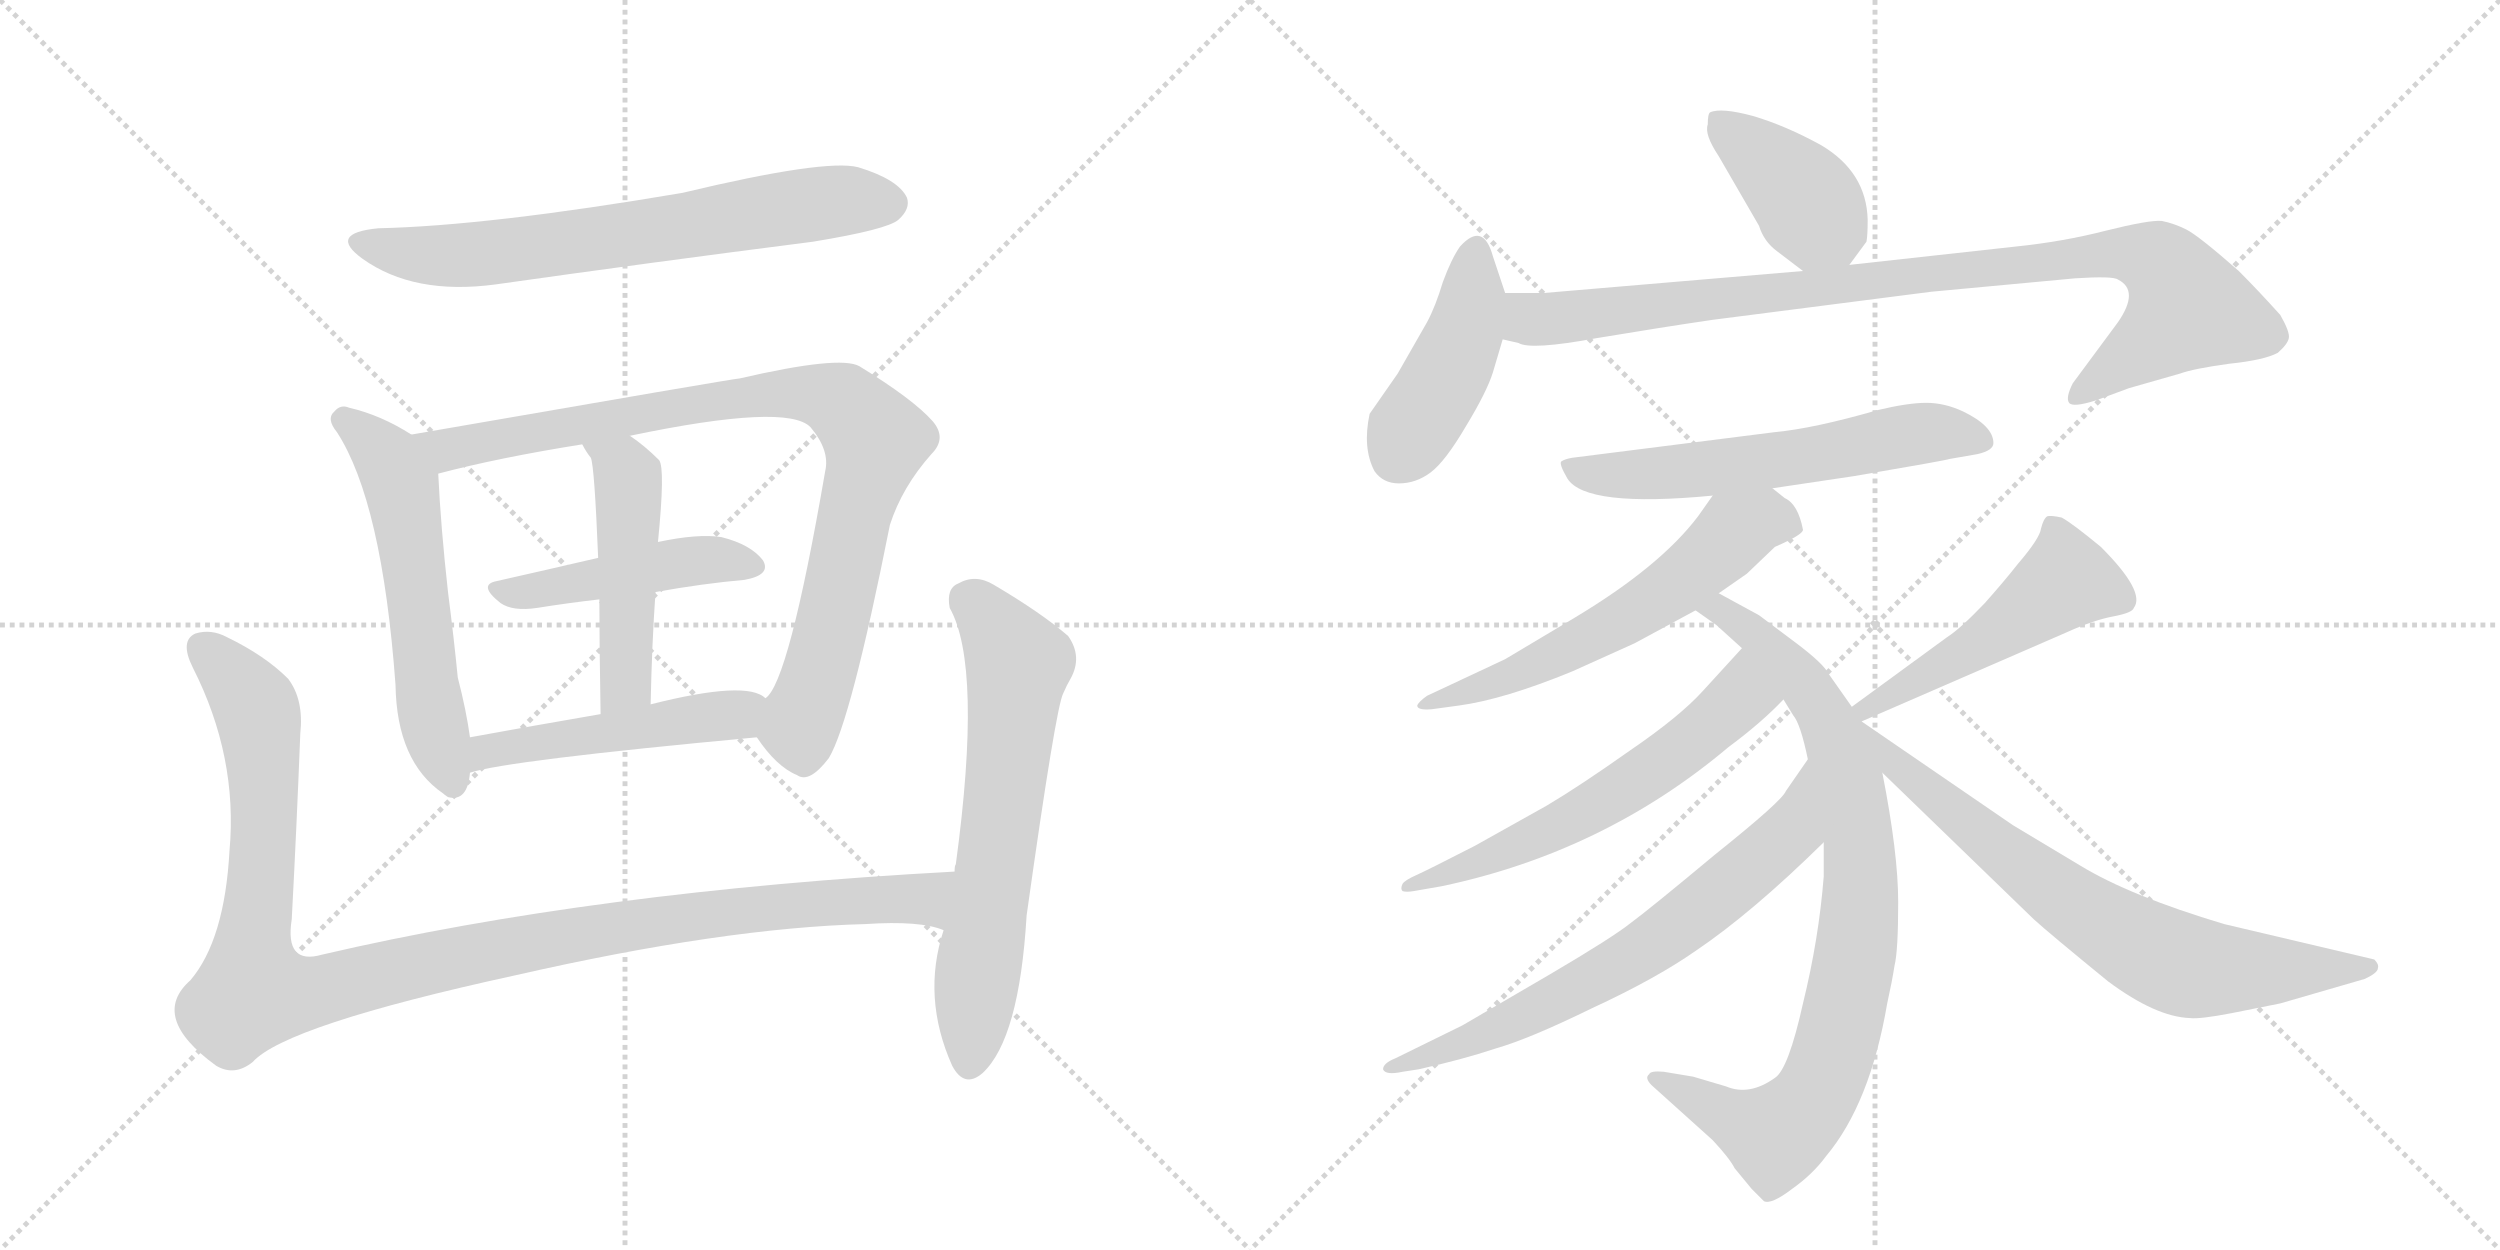 <svg version="1.1" viewBox="0 0 2048 1024" xmlns="http://www.w3.org/2000/svg">
  <g stroke="lightgray" stroke-dasharray="1,1" stroke-width="1" transform="scale(4, 4)">
    <line x1="0" y1="0" x2="256" y2="256"></line>
    <line x1="256" y1="0" x2="0" y2="256"></line>
    <line x1="128" y1="0" x2="128" y2="256"></line>
    <line x1="0" y1="128" x2="256" y2="128"></line>
    <line x1="256" y1="0" x2="512" y2="256"></line>
    <line x1="512" y1="0" x2="256" y2="256"></line>
    <line x1="384" y1="0" x2="384" y2="256"></line>
    <line x1="256" y1="128" x2="512" y2="128"></line>
  </g>
<g transform="scale(1, -1) translate(0, -850)">
   <style type="text/css">
    @keyframes keyframes0 {
      from {
       stroke: black;
       stroke-dashoffset: 689;
       stroke-width: 128;
       }
       69% {
       animation-timing-function: step-end;
       stroke: black;
       stroke-dashoffset: 0;
       stroke-width: 128;
       }
       to {
       stroke: black;
       stroke-width: 1024;
       }
       }
       #make-me-a-hanzi-animation-0 {
         animation: keyframes0 0.811s both;
         animation-delay: 0s;
         animation-timing-function: linear;
       }
    @keyframes keyframes1 {
      from {
       stroke: black;
       stroke-dashoffset: 577;
       stroke-width: 128;
       }
       65% {
       animation-timing-function: step-end;
       stroke: black;
       stroke-dashoffset: 0;
       stroke-width: 128;
       }
       to {
       stroke: black;
       stroke-width: 1024;
       }
       }
       #make-me-a-hanzi-animation-1 {
         animation: keyframes1 0.72s both;
         animation-delay: 0.811s;
         animation-timing-function: linear;
       }
    @keyframes keyframes2 {
      from {
       stroke: black;
       stroke-dashoffset: 909;
       stroke-width: 128;
       }
       75% {
       animation-timing-function: step-end;
       stroke: black;
       stroke-dashoffset: 0;
       stroke-width: 128;
       }
       to {
       stroke: black;
       stroke-width: 1024;
       }
       }
       #make-me-a-hanzi-animation-2 {
         animation: keyframes2 0.99s both;
         animation-delay: 1.53s;
         animation-timing-function: linear;
       }
    @keyframes keyframes3 {
      from {
       stroke: black;
       stroke-dashoffset: 465;
       stroke-width: 128;
       }
       60% {
       animation-timing-function: step-end;
       stroke: black;
       stroke-dashoffset: 0;
       stroke-width: 128;
       }
       to {
       stroke: black;
       stroke-width: 1024;
       }
       }
       #make-me-a-hanzi-animation-3 {
         animation: keyframes3 0.628s both;
         animation-delay: 2.52s;
         animation-timing-function: linear;
       }
    @keyframes keyframes4 {
      from {
       stroke: black;
       stroke-dashoffset: 485;
       stroke-width: 128;
       }
       61% {
       animation-timing-function: step-end;
       stroke: black;
       stroke-dashoffset: 0;
       stroke-width: 128;
       }
       to {
       stroke: black;
       stroke-width: 1024;
       }
       }
       #make-me-a-hanzi-animation-4 {
         animation: keyframes4 0.645s both;
         animation-delay: 3.148s;
         animation-timing-function: linear;
       }
    @keyframes keyframes5 {
      from {
       stroke: black;
       stroke-dashoffset: 498;
       stroke-width: 128;
       }
       62% {
       animation-timing-function: step-end;
       stroke: black;
       stroke-dashoffset: 0;
       stroke-width: 128;
       }
       to {
       stroke: black;
       stroke-width: 1024;
       }
       }
       #make-me-a-hanzi-animation-5 {
         animation: keyframes5 0.655s both;
         animation-delay: 3.793s;
         animation-timing-function: linear;
       }
    @keyframes keyframes6 {
      from {
       stroke: black;
       stroke-dashoffset: 1129;
       stroke-width: 128;
       }
       79% {
       animation-timing-function: step-end;
       stroke: black;
       stroke-dashoffset: 0;
       stroke-width: 128;
       }
       to {
       stroke: black;
       stroke-width: 1024;
       }
       }
       #make-me-a-hanzi-animation-6 {
         animation: keyframes6 1.169s both;
         animation-delay: 4.448s;
         animation-timing-function: linear;
       }
    @keyframes keyframes7 {
      from {
       stroke: black;
       stroke-dashoffset: 653;
       stroke-width: 128;
       }
       68% {
       animation-timing-function: step-end;
       stroke: black;
       stroke-dashoffset: 0;
       stroke-width: 128;
       }
       to {
       stroke: black;
       stroke-width: 1024;
       }
       }
       #make-me-a-hanzi-animation-7 {
         animation: keyframes7 0.781s both;
         animation-delay: 5.617s;
         animation-timing-function: linear;
       }
    @keyframes keyframes8 {
      from {
       stroke: black;
       stroke-dashoffset: 403;
       stroke-width: 128;
       }
       57% {
       animation-timing-function: step-end;
       stroke: black;
       stroke-dashoffset: 0;
       stroke-width: 128;
       }
       to {
       stroke: black;
       stroke-width: 1024;
       }
       }
       #make-me-a-hanzi-animation-8 {
         animation: keyframes8 0.578s both;
         animation-delay: 6.399s;
         animation-timing-function: linear;
       }
    @keyframes keyframes9 {
      from {
       stroke: black;
       stroke-dashoffset: 437;
       stroke-width: 128;
       }
       59% {
       animation-timing-function: step-end;
       stroke: black;
       stroke-dashoffset: 0;
       stroke-width: 128;
       }
       to {
       stroke: black;
       stroke-width: 1024;
       }
       }
       #make-me-a-hanzi-animation-9 {
         animation: keyframes9 0.606s both;
         animation-delay: 6.977s;
         animation-timing-function: linear;
       }
    @keyframes keyframes10 {
      from {
       stroke: black;
       stroke-dashoffset: 960;
       stroke-width: 128;
       }
       76% {
       animation-timing-function: step-end;
       stroke: black;
       stroke-dashoffset: 0;
       stroke-width: 128;
       }
       to {
       stroke: black;
       stroke-width: 1024;
       }
       }
       #make-me-a-hanzi-animation-10 {
         animation: keyframes10 1.031s both;
         animation-delay: 7.582s;
         animation-timing-function: linear;
       }
    @keyframes keyframes11 {
      from {
       stroke: black;
       stroke-dashoffset: 597;
       stroke-width: 128;
       }
       66% {
       animation-timing-function: step-end;
       stroke: black;
       stroke-dashoffset: 0;
       stroke-width: 128;
       }
       to {
       stroke: black;
       stroke-width: 1024;
       }
       }
       #make-me-a-hanzi-animation-11 {
         animation: keyframes11 0.736s both;
         animation-delay: 8.613s;
         animation-timing-function: linear;
       }
    @keyframes keyframes12 {
      from {
       stroke: black;
       stroke-dashoffset: 596;
       stroke-width: 128;
       }
       66% {
       animation-timing-function: step-end;
       stroke: black;
       stroke-dashoffset: 0;
       stroke-width: 128;
       }
       to {
       stroke: black;
       stroke-width: 1024;
       }
       }
       #make-me-a-hanzi-animation-12 {
         animation: keyframes12 0.735s both;
         animation-delay: 9.349s;
         animation-timing-function: linear;
       }
    @keyframes keyframes13 {
      from {
       stroke: black;
       stroke-dashoffset: 866;
       stroke-width: 128;
       }
       74% {
       animation-timing-function: step-end;
       stroke: black;
       stroke-dashoffset: 0;
       stroke-width: 128;
       }
       to {
       stroke: black;
       stroke-width: 1024;
       }
       }
       #make-me-a-hanzi-animation-13 {
         animation: keyframes13 0.955s both;
         animation-delay: 10.084s;
         animation-timing-function: linear;
       }
    @keyframes keyframes14 {
      from {
       stroke: black;
       stroke-dashoffset: 602;
       stroke-width: 128;
       }
       66% {
       animation-timing-function: step-end;
       stroke: black;
       stroke-dashoffset: 0;
       stroke-width: 128;
       }
       to {
       stroke: black;
       stroke-width: 1024;
       }
       }
       #make-me-a-hanzi-animation-14 {
         animation: keyframes14 0.74s both;
         animation-delay: 11.039s;
         animation-timing-function: linear;
       }
    @keyframes keyframes15 {
      from {
       stroke: black;
       stroke-dashoffset: 692;
       stroke-width: 128;
       }
       69% {
       animation-timing-function: step-end;
       stroke: black;
       stroke-dashoffset: 0;
       stroke-width: 128;
       }
       to {
       stroke: black;
       stroke-width: 1024;
       }
       }
       #make-me-a-hanzi-animation-15 {
         animation: keyframes15 0.813s both;
         animation-delay: 11.779s;
         animation-timing-function: linear;
       }
    @keyframes keyframes16 {
      from {
       stroke: black;
       stroke-dashoffset: 502;
       stroke-width: 128;
       }
       62% {
       animation-timing-function: step-end;
       stroke: black;
       stroke-dashoffset: 0;
       stroke-width: 128;
       }
       to {
       stroke: black;
       stroke-width: 1024;
       }
       }
       #make-me-a-hanzi-animation-16 {
         animation: keyframes16 0.659s both;
         animation-delay: 12.592s;
         animation-timing-function: linear;
       }
    @keyframes keyframes17 {
      from {
       stroke: black;
       stroke-dashoffset: 732;
       stroke-width: 128;
       }
       70% {
       animation-timing-function: step-end;
       stroke: black;
       stroke-dashoffset: 0;
       stroke-width: 128;
       }
       to {
       stroke: black;
       stroke-width: 1024;
       }
       }
       #make-me-a-hanzi-animation-17 {
         animation: keyframes17 0.846s both;
         animation-delay: 13.251s;
         animation-timing-function: linear;
       }
</style>
<path d="M 310 663 Q 268 659 297 638 Q 339 608 406 617 Q 533 635 666 652 Q 727 662 736 670 Q 746 679 743 688 Q 736 703 703 713 Q 676 720 559 692 Q 400 665 310 663 Z" fill="lightgray"></path> 
<path d="M 337 494 Q 312 510 286 516 Q 279 519 274 513 Q 267 507 276 496 Q 313 439 324 289 Q 325 226 363 200 Q 364 199 367 197 Q 383 193 385 217 L 385 246 Q 382 268 375 295 Q 372 326 367 365 Q 361 419 359 462 C 358 481 358 481 337 494 Z" fill="lightgray"></path> 
<path d="M 620 246 Q 636 222 653 215 Q 663 208 679 229 Q 697 259 729 420 Q 739 451 763 478 Q 776 491 764 505 Q 748 523 704 550 Q 688 559 606 540 Q 602 540 337 494 C 307 489 330 455 359 462 Q 408 475 477 486 L 516 493 Q 645 520 664 500 Q 680 481 676 464 Q 646 290 627 278 C 613 255 613 255 620 246 Z" fill="lightgray"></path> 
<path d="M 537 365 Q 576 372 610 375 Q 632 379 625 391 Q 615 404 591 410 Q 572 413 539 406 L 490 393 Q 447 383 407 374 Q 391 371 410 356 Q 420 349 440 352 Q 465 356 491 359 L 537 365 Z" fill="lightgray"></path> 
<path d="M 539 406 Q 545 466 540 473 Q 528 485 516 493 C 492 510 462 512 477 486 Q 480 480 484 475 Q 487 468 490 393 L 491 359 Q 491 322 492 265 C 493 235 532 243 533 273 Q 534 322 537 365 L 539 406 Z" fill="lightgray"></path> 
<path d="M 385 217 Q 415 227 620 246 C 650 249 653 263 627 278 Q 612 293 533 273 L 492 265 Q 434 255 385 246 C 355 241 356 209 385 217 Z" fill="lightgray"></path> 
<path d="M 782 136 Q 487 120 264 68 Q 233 59 239 97 Q 243 172 246 249 Q 249 277 236 294 Q 217 313 186 328 Q 173 335 160 331 Q 147 325 158 303 Q 195 230 188 153 Q 184 80 156 47 Q 122 17 177 -23 Q 192 -32 207 -20 Q 234 10 422 51 Q 593 90 709 93 Q 754 96 773 88 C 802 82 812 138 782 136 Z" fill="lightgray"></path> 
<path d="M 773 88 Q 755 33 780 -23 Q 790 -42 805 -29 Q 835 -1 841 100 Q 865 271 871 282 Q 874 289 877 294 Q 887 312 875 329 Q 853 348 814 371 Q 799 380 785 372 Q 775 368 778 352 Q 805 304 783 142 Q 782 141 782 136 L 773 88 Z" fill="lightgray"></path> 
<path d="M 1456 644 L 1477 628 C 1499 611 1499 611 1515 633 L 1529 652 Q 1530 657 1530 670 Q 1529 709 1492 731 Q 1463 747 1436 755 Q 1410 762 1401 758 Q 1399 757 1399 748 Q 1396 740 1408 722 L 1441 665 Q 1445 652 1456 644 Z" fill="lightgray"></path> 
<path d="M 1233 610 L 1223 640 Q 1215 669 1196 648 Q 1189 638 1182 619 Q 1176 599 1169 586 L 1145 544 L 1122 511 Q 1116 483 1126 464 Q 1133 454 1146 454 Q 1160 454 1172 463 Q 1184 472 1201 501 Q 1218 529 1223 545 L 1231 572 L 1233 610 Z" fill="lightgray"></path> 
<path d="M 1477 628 L 1265 610 L 1233 610 C 1203 610 1202 579 1231 572 L 1244 569 Q 1254 563 1308 573 Q 1362 582 1403 588 L 1582 611 L 1700 622 Q 1731 624 1735 621 Q 1753 612 1735 586 L 1698 536 Q 1692 524 1695 520 Q 1698 516 1717 522 L 1744 532 L 1786 544 Q 1797 548 1826 552 Q 1855 555 1866 561 Q 1874 568 1875 573 Q 1876 578 1868 592 Q 1850 612 1834 628 Q 1801 657 1791 662 Q 1781 667 1771 669 Q 1761 670 1725 661 Q 1690 652 1651 648 L 1515 633 L 1477 628 Z" fill="lightgray"></path> 
<path d="M 1452 450 L 1519 460 Q 1595 473 1597 474 L 1620 478 Q 1633 481 1633 487 Q 1633 501 1608 513 Q 1593 520 1578 520 Q 1563 520 1538 514 Q 1486 499 1454 496 L 1288 475 Q 1282 474 1279 472 Q 1277 470 1284 458 Q 1299 434 1403 444 L 1452 450 Z" fill="lightgray"></path> 
<path d="M 1408 364 L 1431 380 L 1454 402 Q 1477 412 1477 416 Q 1473 437 1462 442 L 1452 450 C 1429 469 1420 469 1403 444 L 1391 427 Q 1360 386 1290 344 L 1233 310 L 1169 280 Q 1162 275 1161 272 Q 1161 268 1173 269 L 1195 272 Q 1232 277 1288 300 L 1339 323 L 1389 350 L 1408 364 Z" fill="lightgray"></path> 
<path d="M 1517 271 L 1498 298 Q 1494 306 1473 322 L 1441 346 L 1408 364 C 1382 378 1364 367 1389 350 L 1406 338 L 1427 319 L 1461 277 L 1469 264 Q 1475 257 1481 228 L 1494 160 L 1494 132 Q 1490 81 1477 28 Q 1465 -26 1454 -33 Q 1433 -48 1414 -40 L 1387 -32 L 1363 -28 Q 1352 -27 1351 -30 Q 1347 -33 1353 -39 L 1403 -84 Q 1417 -99 1421 -107 L 1435 -124 L 1445 -134 Q 1451 -137 1468 -124 Q 1485 -112 1496 -97 Q 1532 -54 1546 28 Q 1550 46 1552 59 Q 1555 71 1555 111 Q 1555 151 1542 217 L 1525 259 L 1517 271 Z" fill="lightgray"></path> 
<path d="M 1427 319 L 1395 284 Q 1376 263 1335 235 Q 1294 206 1267 190 L 1208 157 Q 1169 137 1160 133 Q 1151 129 1149 126 Q 1147 122 1149 120 Q 1152 119 1158 120 L 1181 124 Q 1314 152 1416 238 Q 1443 258 1461 277 C 1482 298 1447 341 1427 319 Z" fill="lightgray"></path> 
<path d="M 1481 228 L 1463 202 Q 1460 194 1405 150 Q 1351 105 1336 94 Q 1321 82 1270 52 L 1198 10 L 1143 -17 Q 1133 -21 1133 -26 Q 1135 -31 1149 -28 L 1162 -26 Q 1198 -18 1225 -9 Q 1253 -1 1304 24 Q 1356 48 1389 71 Q 1435 102 1494 160 C 1516 181 1498 253 1481 228 Z" fill="lightgray"></path> 
<path d="M 1525 259 L 1693 332 Q 1715 342 1731 345 Q 1747 348 1748 352 Q 1758 365 1721 402 Q 1698 421 1689 426 Q 1680 428 1677 427 Q 1674 425 1672 417 Q 1671 409 1653 388 Q 1642 374 1626 356 Q 1606 335 1595 328 L 1517 271 C 1493 253 1497 247 1525 259 Z" fill="lightgray"></path> 
<path d="M 1542 217 L 1666 97 Q 1678 86 1727 46 Q 1766 17 1794 16 Q 1802 15 1828 20 L 1868 28 L 1937 48 Q 1948 53 1948 57 Q 1949 60 1945 64 L 1822 93 Q 1745 116 1704 141 L 1649 174 L 1525 259 C 1500 276 1520 238 1542 217 Z" fill="lightgray"></path> 
      <clipPath id="make-me-a-hanzi-clip-0">
      <path d="M 310 663 Q 268 659 297 638 Q 339 608 406 617 Q 533 635 666 652 Q 727 662 736 670 Q 746 679 743 688 Q 736 703 703 713 Q 676 720 559 692 Q 400 665 310 663 Z" fill="lightgray"></path>
      </clipPath>
      <path clip-path="url(#make-me-a-hanzi-clip-0)" d="M 300 652 L 324 644 L 378 640 L 664 683 L 728 684 " fill="none" id="make-me-a-hanzi-animation-0" stroke-dasharray="561 1122" stroke-linecap="round"></path>

      <clipPath id="make-me-a-hanzi-clip-1">
      <path d="M 337 494 Q 312 510 286 516 Q 279 519 274 513 Q 267 507 276 496 Q 313 439 324 289 Q 325 226 363 200 Q 364 199 367 197 Q 383 193 385 217 L 385 246 Q 382 268 375 295 Q 372 326 367 365 Q 361 419 359 462 C 358 481 358 481 337 494 Z" fill="lightgray"></path>
      </clipPath>
      <path clip-path="url(#make-me-a-hanzi-clip-1)" d="M 282 505 L 317 475 L 329 452 L 355 256 L 371 207 " fill="none" id="make-me-a-hanzi-animation-1" stroke-dasharray="449 898" stroke-linecap="round"></path>

      <clipPath id="make-me-a-hanzi-clip-2">
      <path d="M 620 246 Q 636 222 653 215 Q 663 208 679 229 Q 697 259 729 420 Q 739 451 763 478 Q 776 491 764 505 Q 748 523 704 550 Q 688 559 606 540 Q 602 540 337 494 C 307 489 330 455 359 462 Q 408 475 477 486 L 516 493 Q 645 520 664 500 Q 680 481 676 464 Q 646 290 627 278 C 613 255 613 255 620 246 Z" fill="lightgray"></path>
      </clipPath>
      <path clip-path="url(#make-me-a-hanzi-clip-2)" d="M 351 496 L 366 482 L 620 527 L 659 528 L 691 520 L 717 485 L 676 314 L 655 255 L 659 235 " fill="none" id="make-me-a-hanzi-animation-2" stroke-dasharray="781 1562" stroke-linecap="round"></path>

      <clipPath id="make-me-a-hanzi-clip-3">
      <path d="M 537 365 Q 576 372 610 375 Q 632 379 625 391 Q 615 404 591 410 Q 572 413 539 406 L 490 393 Q 447 383 407 374 Q 391 371 410 356 Q 420 349 440 352 Q 465 356 491 359 L 537 365 Z" fill="lightgray"></path>
      </clipPath>
      <path clip-path="url(#make-me-a-hanzi-clip-3)" d="M 408 365 L 564 390 L 593 392 L 614 386 " fill="none" id="make-me-a-hanzi-animation-3" stroke-dasharray="337 674" stroke-linecap="round"></path>

      <clipPath id="make-me-a-hanzi-clip-4">
      <path d="M 539 406 Q 545 466 540 473 Q 528 485 516 493 C 492 510 462 512 477 486 Q 480 480 484 475 Q 487 468 490 393 L 491 359 Q 491 322 492 265 C 493 235 532 243 533 273 Q 534 322 537 365 L 539 406 Z" fill="lightgray"></path>
      </clipPath>
      <path clip-path="url(#make-me-a-hanzi-clip-4)" d="M 484 483 L 510 467 L 515 453 L 513 298 L 497 274 " fill="none" id="make-me-a-hanzi-animation-4" stroke-dasharray="357 714" stroke-linecap="round"></path>

      <clipPath id="make-me-a-hanzi-clip-5">
      <path d="M 385 217 Q 415 227 620 246 C 650 249 653 263 627 278 Q 612 293 533 273 L 492 265 Q 434 255 385 246 C 355 241 356 209 385 217 Z" fill="lightgray"></path>
      </clipPath>
      <path clip-path="url(#make-me-a-hanzi-clip-5)" d="M 386 224 L 423 240 L 602 263 L 620 274 " fill="none" id="make-me-a-hanzi-animation-5" stroke-dasharray="370 740" stroke-linecap="round"></path>

      <clipPath id="make-me-a-hanzi-clip-6">
      <path d="M 782 136 Q 487 120 264 68 Q 233 59 239 97 Q 243 172 246 249 Q 249 277 236 294 Q 217 313 186 328 Q 173 335 160 331 Q 147 325 158 303 Q 195 230 188 153 Q 184 80 156 47 Q 122 17 177 -23 Q 192 -32 207 -20 Q 234 10 422 51 Q 593 90 709 93 Q 754 96 773 88 C 802 82 812 138 782 136 Z" fill="lightgray"></path>
      </clipPath>
      <path clip-path="url(#make-me-a-hanzi-clip-6)" d="M 168 318 L 211 266 L 217 181 L 206 62 L 208 42 L 222 36 L 251 36 L 373 66 L 539 96 L 670 111 L 756 114 L 773 131 " fill="none" id="make-me-a-hanzi-animation-6" stroke-dasharray="1001 2002" stroke-linecap="round"></path>

      <clipPath id="make-me-a-hanzi-clip-7">
      <path d="M 773 88 Q 755 33 780 -23 Q 790 -42 805 -29 Q 835 -1 841 100 Q 865 271 871 282 Q 874 289 877 294 Q 887 312 875 329 Q 853 348 814 371 Q 799 380 785 372 Q 775 368 778 352 Q 805 304 783 142 Q 782 141 782 136 L 773 88 Z" fill="lightgray"></path>
      </clipPath>
      <path clip-path="url(#make-me-a-hanzi-clip-7)" d="M 792 358 L 809 346 L 835 306 L 794 -20 " fill="none" id="make-me-a-hanzi-animation-7" stroke-dasharray="525 1050" stroke-linecap="round"></path>

      <clipPath id="make-me-a-hanzi-clip-8">
      <path d="M 1456 644 L 1477 628 C 1499 611 1499 611 1515 633 L 1529 652 Q 1530 657 1530 670 Q 1529 709 1492 731 Q 1463 747 1436 755 Q 1410 762 1401 758 Q 1399 757 1399 748 Q 1396 740 1408 722 L 1441 665 Q 1445 652 1456 644 Z" fill="lightgray"></path>
      </clipPath>
      <path clip-path="url(#make-me-a-hanzi-clip-8)" d="M 1406 752 L 1467 700 L 1507 646 " fill="none" id="make-me-a-hanzi-animation-8" stroke-dasharray="275 550" stroke-linecap="round"></path>

      <clipPath id="make-me-a-hanzi-clip-9">
      <path d="M 1233 610 L 1223 640 Q 1215 669 1196 648 Q 1189 638 1182 619 Q 1176 599 1169 586 L 1145 544 L 1122 511 Q 1116 483 1126 464 Q 1133 454 1146 454 Q 1160 454 1172 463 Q 1184 472 1201 501 Q 1218 529 1223 545 L 1231 572 L 1233 610 Z" fill="lightgray"></path>
      </clipPath>
      <path clip-path="url(#make-me-a-hanzi-clip-9)" d="M 1209 643 L 1199 574 L 1145 477 " fill="none" id="make-me-a-hanzi-animation-9" stroke-dasharray="309 618" stroke-linecap="round"></path>

      <clipPath id="make-me-a-hanzi-clip-10">
      <path d="M 1477 628 L 1265 610 L 1233 610 C 1203 610 1202 579 1231 572 L 1244 569 Q 1254 563 1308 573 Q 1362 582 1403 588 L 1582 611 L 1700 622 Q 1731 624 1735 621 Q 1753 612 1735 586 L 1698 536 Q 1692 524 1695 520 Q 1698 516 1717 522 L 1744 532 L 1786 544 Q 1797 548 1826 552 Q 1855 555 1866 561 Q 1874 568 1875 573 Q 1876 578 1868 592 Q 1850 612 1834 628 Q 1801 657 1791 662 Q 1781 667 1771 669 Q 1761 670 1725 661 Q 1690 652 1651 648 L 1515 633 L 1477 628 Z" fill="lightgray"></path>
      </clipPath>
      <path clip-path="url(#make-me-a-hanzi-clip-10)" d="M 1238 603 L 1251 590 L 1264 588 L 1740 644 L 1767 636 L 1792 596 L 1699 524 " fill="none" id="make-me-a-hanzi-animation-10" stroke-dasharray="832 1664" stroke-linecap="round"></path>

      <clipPath id="make-me-a-hanzi-clip-11">
      <path d="M 1452 450 L 1519 460 Q 1595 473 1597 474 L 1620 478 Q 1633 481 1633 487 Q 1633 501 1608 513 Q 1593 520 1578 520 Q 1563 520 1538 514 Q 1486 499 1454 496 L 1288 475 Q 1282 474 1279 472 Q 1277 470 1284 458 Q 1299 434 1403 444 L 1452 450 Z" fill="lightgray"></path>
      </clipPath>
      <path clip-path="url(#make-me-a-hanzi-clip-11)" d="M 1286 467 L 1317 460 L 1367 462 L 1529 484 L 1564 494 L 1590 496 L 1622 489 " fill="none" id="make-me-a-hanzi-animation-11" stroke-dasharray="469 938" stroke-linecap="round"></path>

      <clipPath id="make-me-a-hanzi-clip-12">
      <path d="M 1408 364 L 1431 380 L 1454 402 Q 1477 412 1477 416 Q 1473 437 1462 442 L 1452 450 C 1429 469 1420 469 1403 444 L 1391 427 Q 1360 386 1290 344 L 1233 310 L 1169 280 Q 1162 275 1161 272 Q 1161 268 1173 269 L 1195 272 Q 1232 277 1288 300 L 1339 323 L 1389 350 L 1408 364 Z" fill="lightgray"></path>
      </clipPath>
      <path clip-path="url(#make-me-a-hanzi-clip-12)" d="M 1466 422 L 1445 425 L 1425 416 L 1371 369 L 1312 333 L 1246 300 L 1168 273 " fill="none" id="make-me-a-hanzi-animation-12" stroke-dasharray="468 936" stroke-linecap="round"></path>

      <clipPath id="make-me-a-hanzi-clip-13">
      <path d="M 1517 271 L 1498 298 Q 1494 306 1473 322 L 1441 346 L 1408 364 C 1382 378 1364 367 1389 350 L 1406 338 L 1427 319 L 1461 277 L 1469 264 Q 1475 257 1481 228 L 1494 160 L 1494 132 Q 1490 81 1477 28 Q 1465 -26 1454 -33 Q 1433 -48 1414 -40 L 1387 -32 L 1363 -28 Q 1352 -27 1351 -30 Q 1347 -33 1353 -39 L 1403 -84 Q 1417 -99 1421 -107 L 1435 -124 L 1445 -134 Q 1451 -137 1468 -124 Q 1485 -112 1496 -97 Q 1532 -54 1546 28 Q 1550 46 1552 59 Q 1555 71 1555 111 Q 1555 151 1542 217 L 1525 259 L 1517 271 Z" fill="lightgray"></path>
      </clipPath>
      <path clip-path="url(#make-me-a-hanzi-clip-13)" d="M 1396 351 L 1409 350 L 1438 331 L 1479 289 L 1501 252 L 1522 169 L 1524 102 L 1500 -19 L 1470 -69 L 1451 -80 L 1358 -33 " fill="none" id="make-me-a-hanzi-animation-13" stroke-dasharray="738 1476" stroke-linecap="round"></path>

      <clipPath id="make-me-a-hanzi-clip-14">
      <path d="M 1427 319 L 1395 284 Q 1376 263 1335 235 Q 1294 206 1267 190 L 1208 157 Q 1169 137 1160 133 Q 1151 129 1149 126 Q 1147 122 1149 120 Q 1152 119 1158 120 L 1181 124 Q 1314 152 1416 238 Q 1443 258 1461 277 C 1482 298 1447 341 1427 319 Z" fill="lightgray"></path>
      </clipPath>
      <path clip-path="url(#make-me-a-hanzi-clip-14)" d="M 1426 309 L 1426 279 L 1348 215 L 1258 164 L 1154 123 " fill="none" id="make-me-a-hanzi-animation-14" stroke-dasharray="474 948" stroke-linecap="round"></path>

      <clipPath id="make-me-a-hanzi-clip-15">
      <path d="M 1481 228 L 1463 202 Q 1460 194 1405 150 Q 1351 105 1336 94 Q 1321 82 1270 52 L 1198 10 L 1143 -17 Q 1133 -21 1133 -26 Q 1135 -31 1149 -28 L 1162 -26 Q 1198 -18 1225 -9 Q 1253 -1 1304 24 Q 1356 48 1389 71 Q 1435 102 1494 160 C 1516 181 1498 253 1481 228 Z" fill="lightgray"></path>
      </clipPath>
      <path clip-path="url(#make-me-a-hanzi-clip-15)" d="M 1478 220 L 1470 176 L 1463 166 L 1380 95 L 1316 53 L 1246 17 L 1193 -7 L 1139 -22 " fill="none" id="make-me-a-hanzi-animation-15" stroke-dasharray="564 1128" stroke-linecap="round"></path>

      <clipPath id="make-me-a-hanzi-clip-16">
      <path d="M 1525 259 L 1693 332 Q 1715 342 1731 345 Q 1747 348 1748 352 Q 1758 365 1721 402 Q 1698 421 1689 426 Q 1680 428 1677 427 Q 1674 425 1672 417 Q 1671 409 1653 388 Q 1642 374 1626 356 Q 1606 335 1595 328 L 1517 271 C 1493 253 1497 247 1525 259 Z" fill="lightgray"></path>
      </clipPath>
      <path clip-path="url(#make-me-a-hanzi-clip-16)" d="M 1739 359 L 1693 375 L 1622 323 L 1527 269 " fill="none" id="make-me-a-hanzi-animation-16" stroke-dasharray="374 748" stroke-linecap="round"></path>

      <clipPath id="make-me-a-hanzi-clip-17">
      <path d="M 1542 217 L 1666 97 Q 1678 86 1727 46 Q 1766 17 1794 16 Q 1802 15 1828 20 L 1868 28 L 1937 48 Q 1948 53 1948 57 Q 1949 60 1945 64 L 1822 93 Q 1745 116 1704 141 L 1649 174 L 1525 259 C 1500 276 1520 238 1542 217 Z" fill="lightgray"></path>
      </clipPath>
      <path clip-path="url(#make-me-a-hanzi-clip-17)" d="M 1530 253 L 1568 210 L 1696 110 L 1757 73 L 1802 57 L 1939 57 " fill="none" id="make-me-a-hanzi-animation-17" stroke-dasharray="604 1208" stroke-linecap="round"></path>

</g>
</svg>
